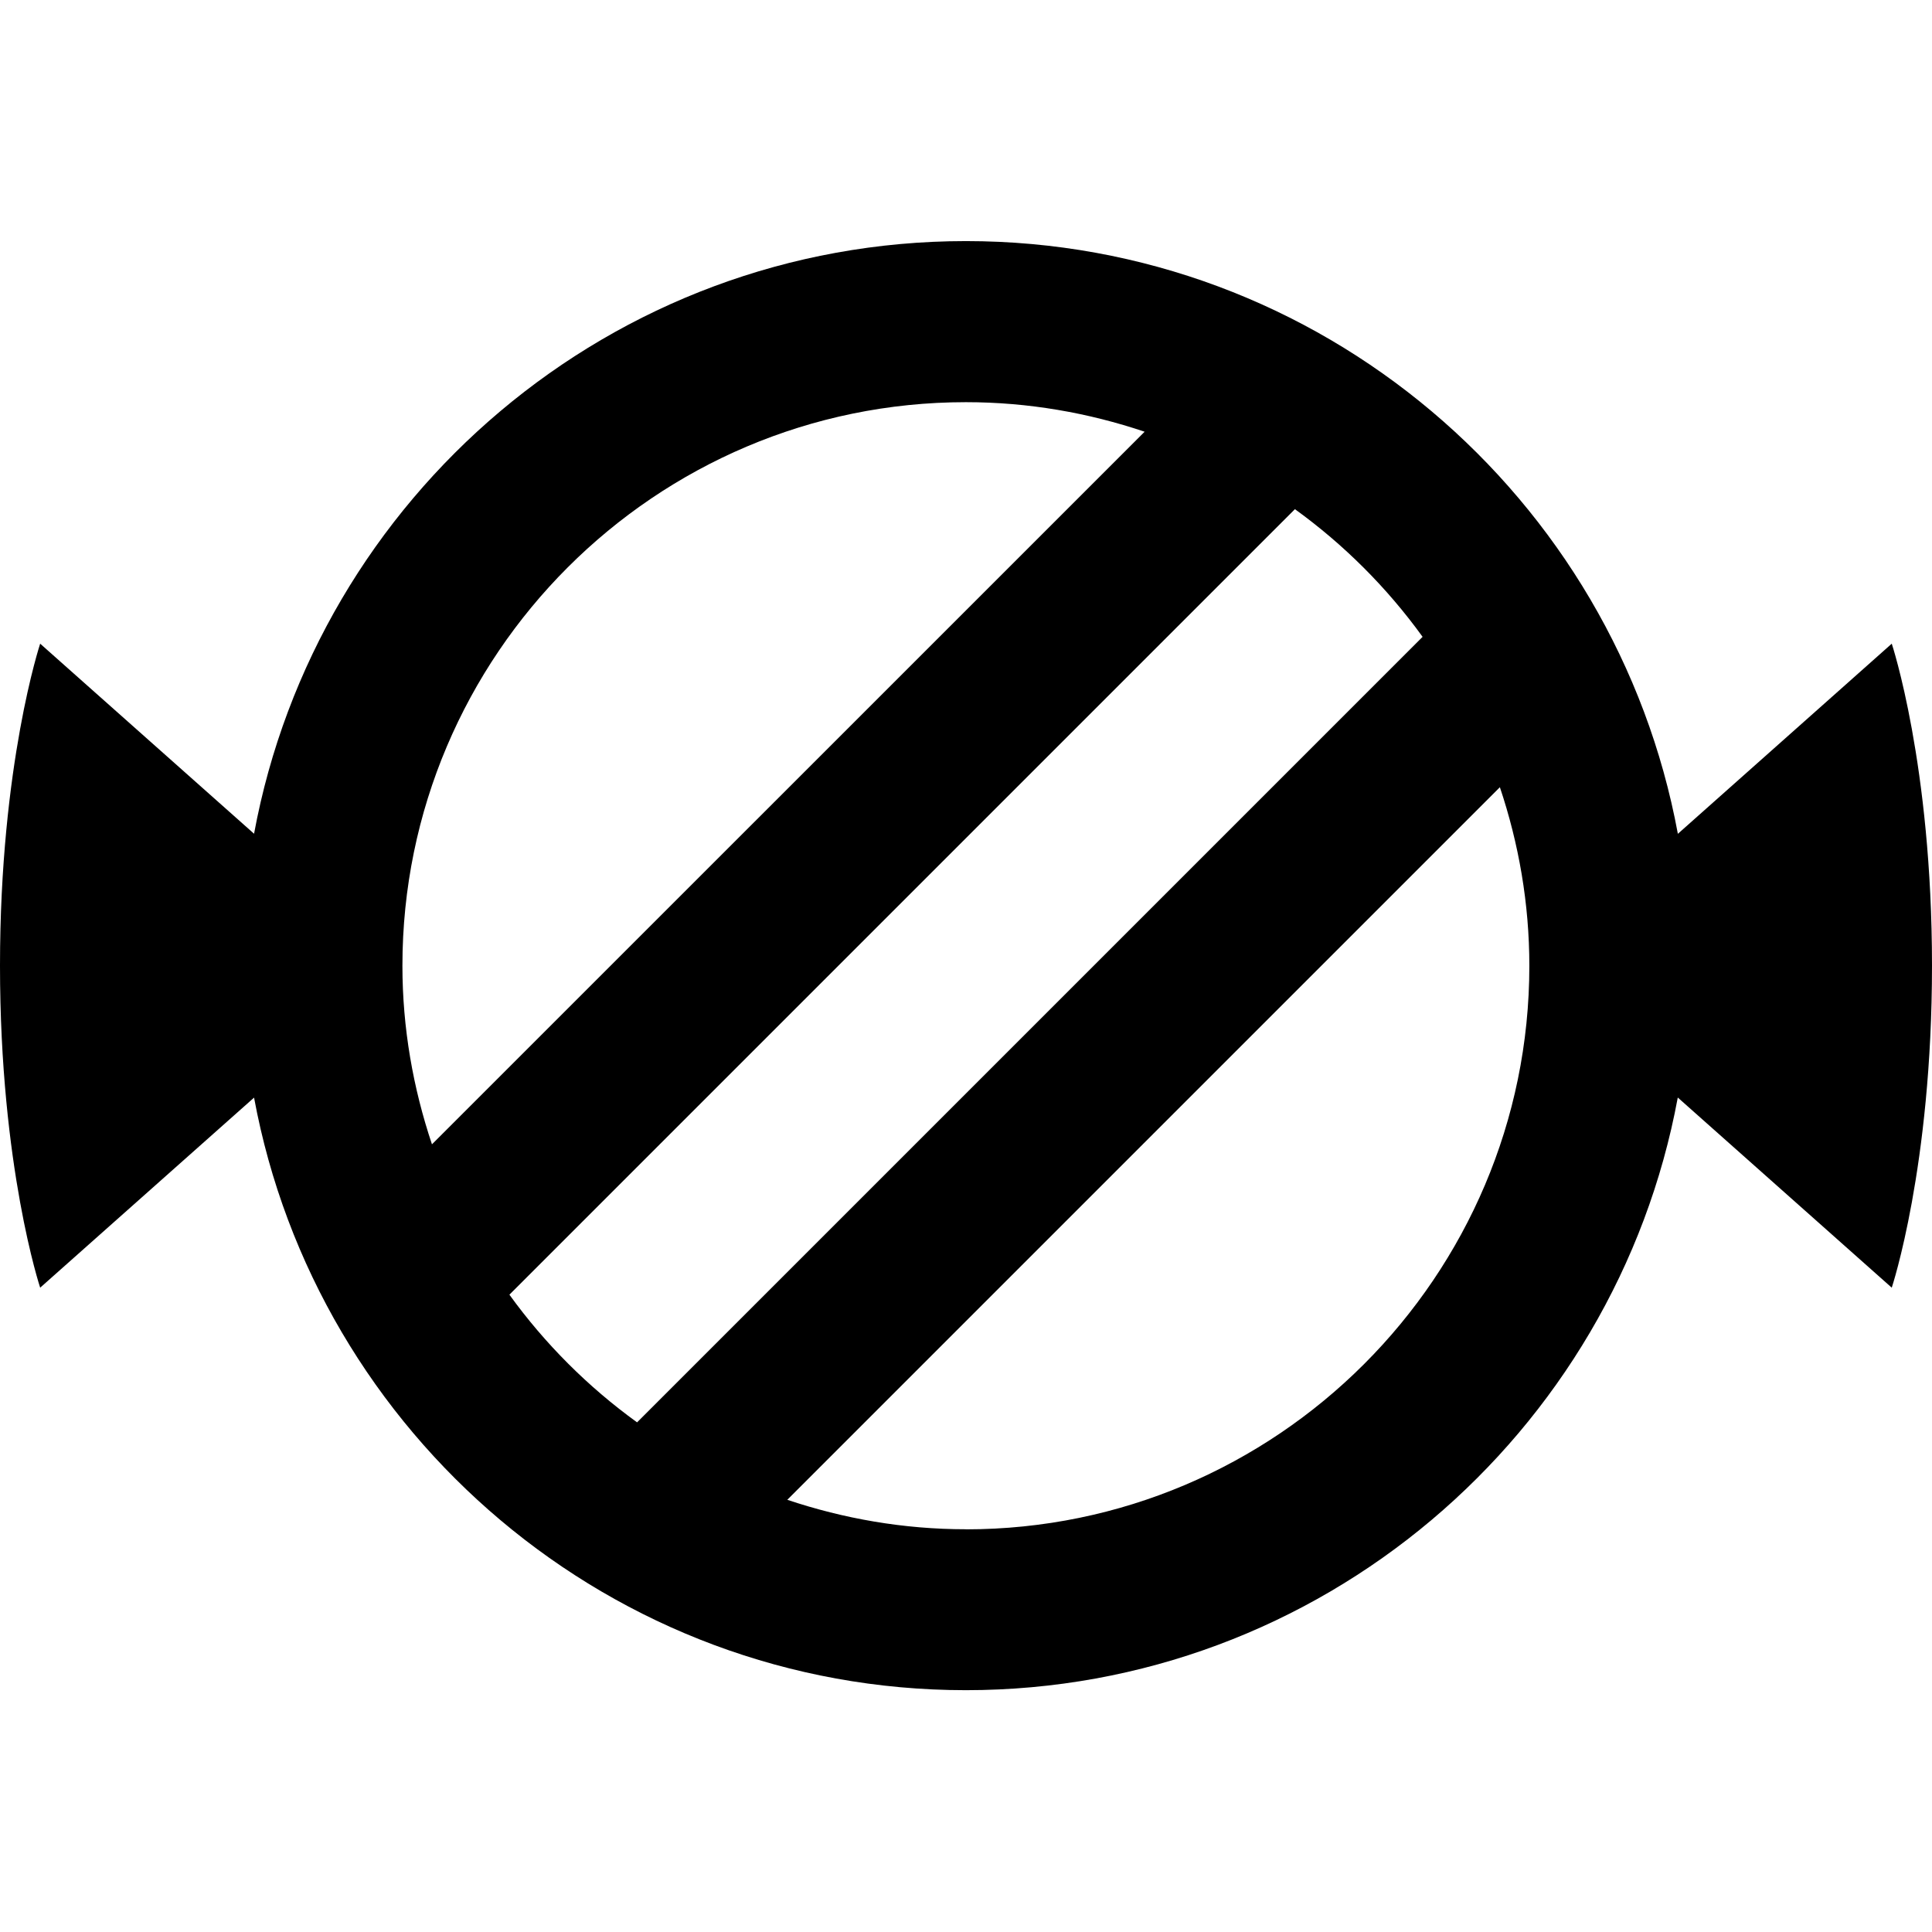 <?xml version="1.0" encoding="UTF-8"?>
<svg xmlns="http://www.w3.org/2000/svg" id="Layer_1" data-name="Layer 1" viewBox="0 0 24 24">
  <path d="m24,11.996c0-2.5-.5-4-.5-4l-2.657,2.362c-.773-4.183-4.44-7.363-8.844-7.363S3.929,6.174,3.156,10.357L.499,7.996s-.499,1.5-.499,4,.499,4,.499,4l2.657-2.361c.774,4.182,4.441,7.361,8.843,7.361s8.07-3.18,8.843-7.362l2.658,2.362s.5-1.5.5-4Zm-19.001,0c0-3.859,3.141-7,7-7,.776,0,1.521.132,2.22.367L5.366,14.215c-.234-.698-.367-1.443-.367-2.219h0s0-.002,0-.002Zm1.329,4.087l9.758-9.758c.61.441,1.145.976,1.586,1.586l-9.758,9.758c-.61-.441-1.145-.976-1.586-1.586Zm5.671,2.914c-.776,0-1.52-.132-2.219-.366l8.852-8.852c.234.698.366,1.443.366,2.219,0,3.859-3.141,7-7,7Z"/>
</svg>
